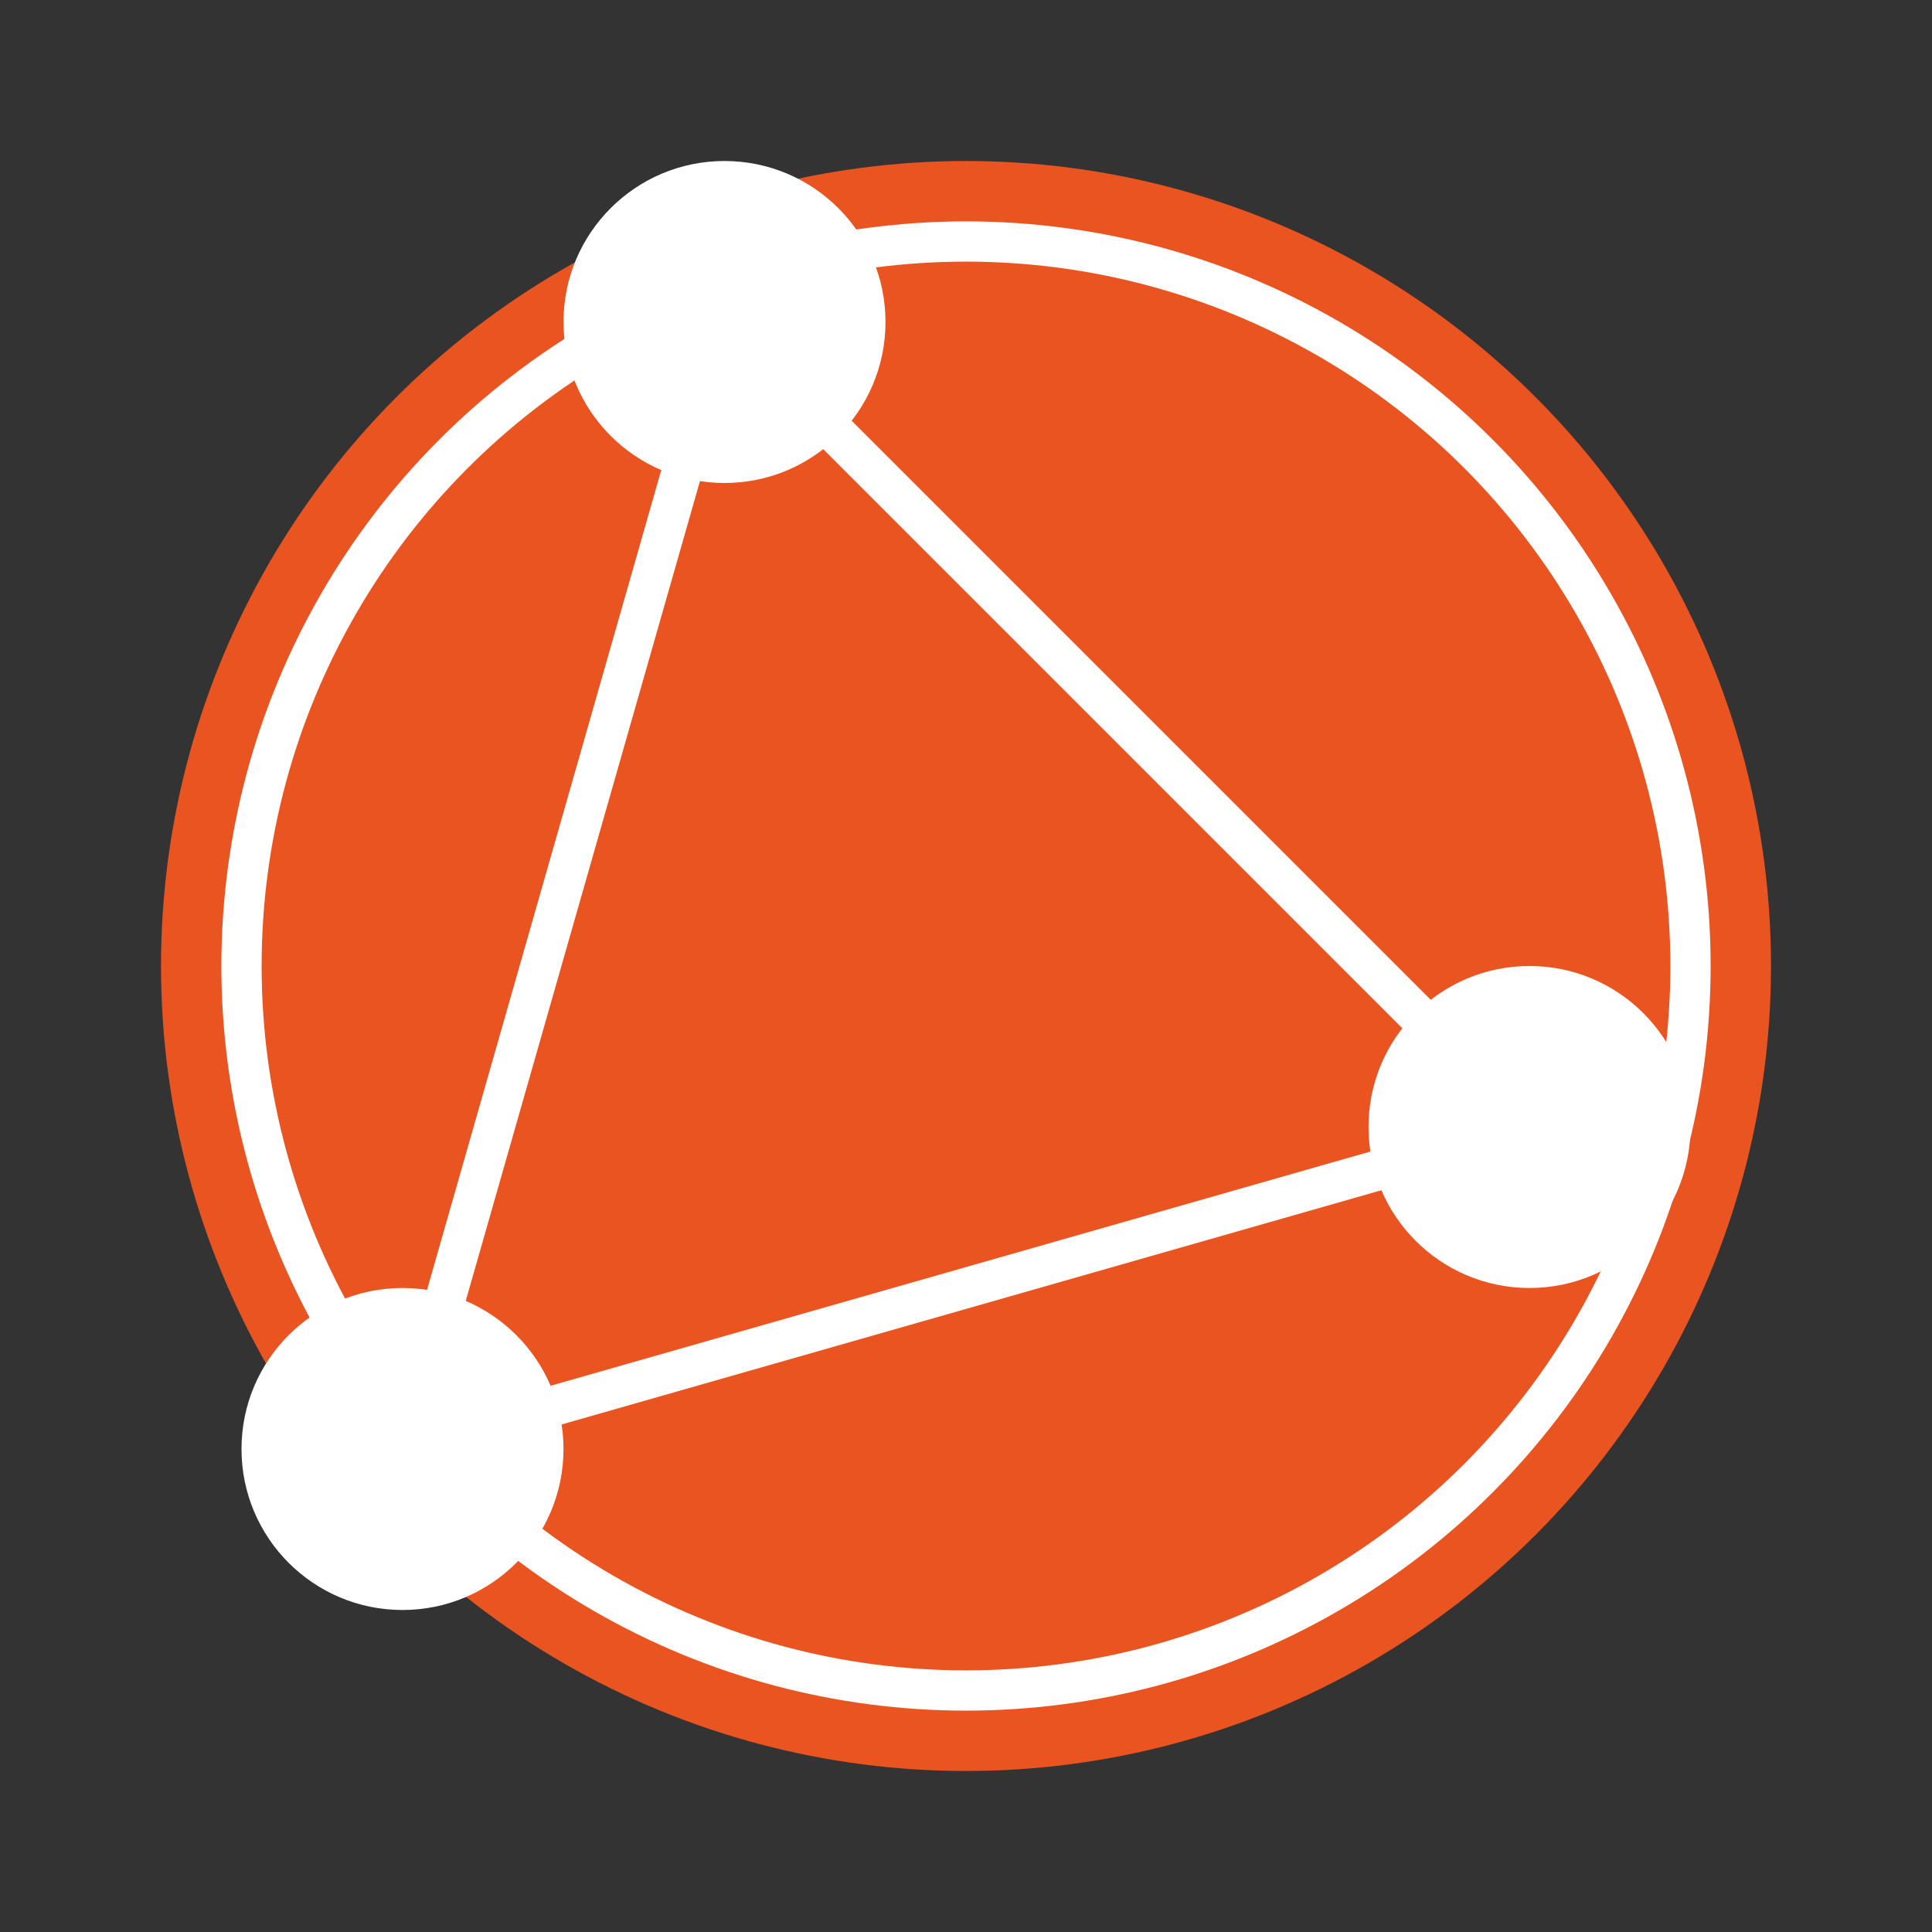 
<svg xmlns="http://www.w3.org/2000/svg" viewBox="0 0 24 24" fill="none">
  <rect x="0" y="0" width="24" height="24" fill="#333333" stroke="none"/>
  <circle cx="12" cy="12" r="10" fill="#E95420"/>
  <circle cx="12" cy="12" r="9" fill="none" stroke="#ffffff" stroke-width="0.5"/>
  <circle cx="9" cy="4" r="2" fill="#ffffff"/>
  <circle cx="19" cy="14" r="2" fill="#ffffff"/>
  <circle cx="5" cy="18" r="2" fill="#ffffff"/>
  <path d="M9 4L5 18" stroke="#ffffff" stroke-width="0.5"/>
  <path d="M9 4L19 14" stroke="#ffffff" stroke-width="0.5"/>
  <path d="M5 18L19 14" stroke="#ffffff" stroke-width="0.5"/>
</svg>

